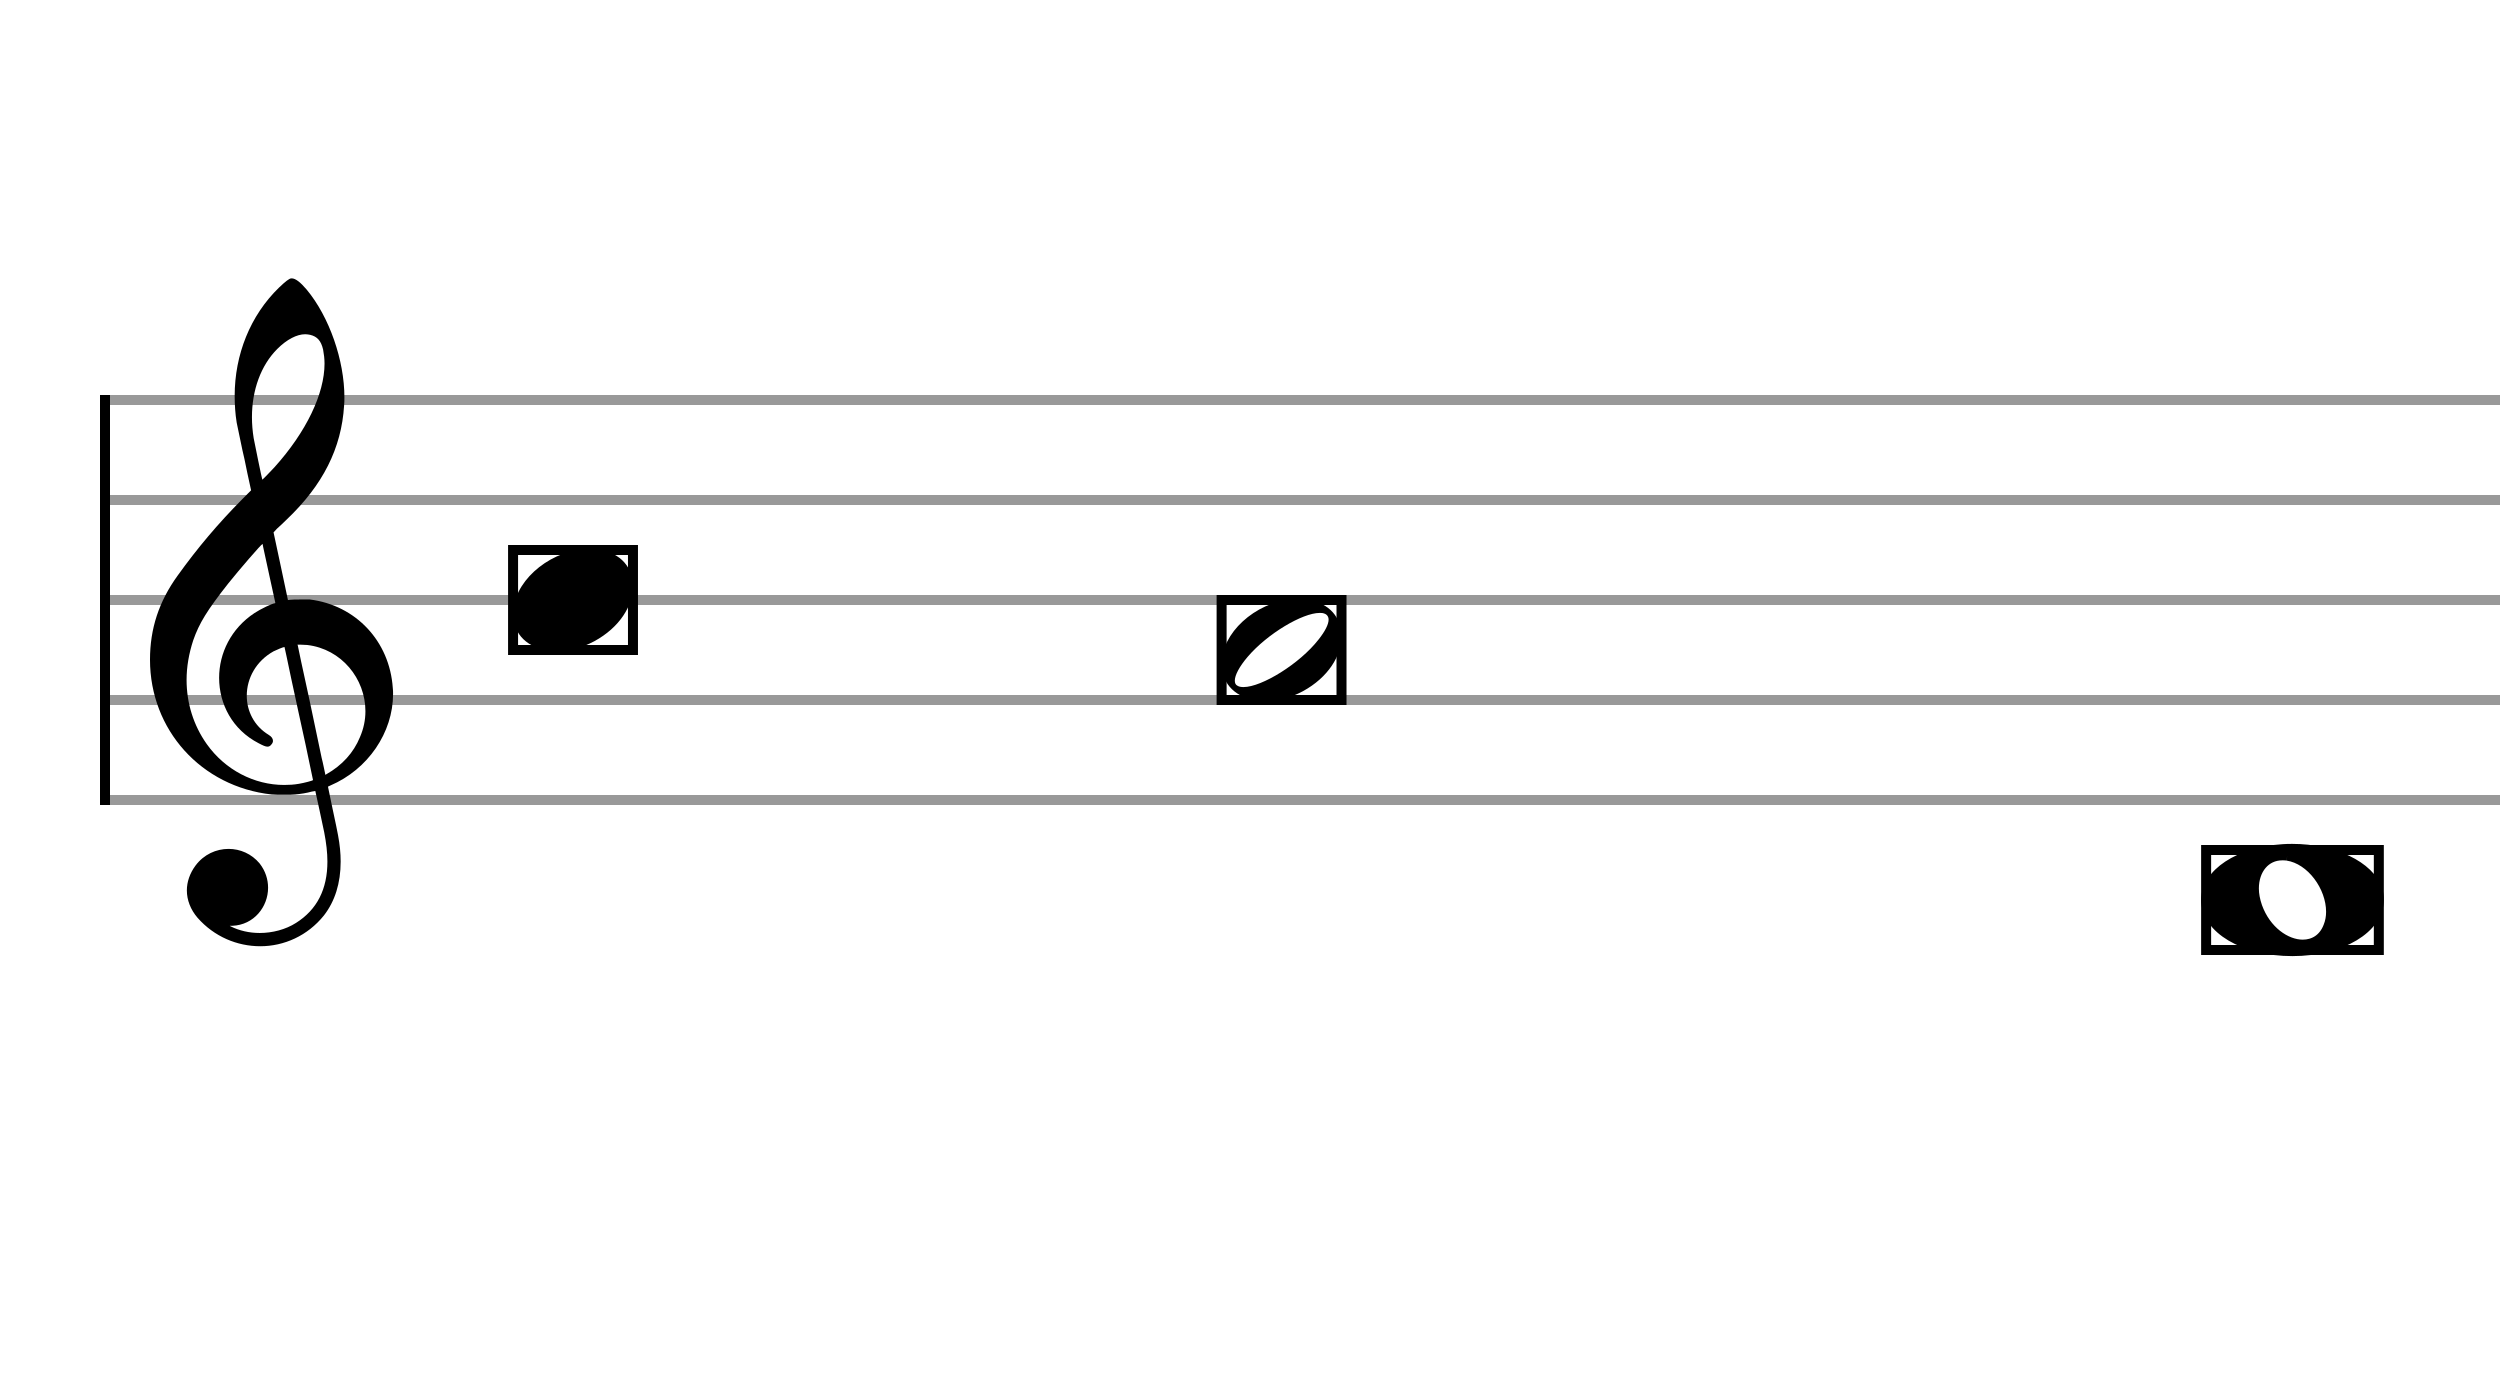 <svg xmlns="http://www.w3.org/2000/svg" stroke-width="0.3" stroke-dasharray="none" fill="black" stroke="black" font-family="Arial, sans-serif" font-size="10pt" font-weight="normal" font-style="normal" width="450" height="250" viewBox="0 0 250 138.889" style="width: 450px; height: 250px; border: none;"><g class="vf-stave" id="vf-auto14151" stroke-width="1" fill="#999999" stroke="#999999" font-family="Arial"><path fill="none" d="M10 40L260 40"/><path fill="none" d="M10 50L260 50"/><path fill="none" d="M10 60L260 60"/><path fill="none" d="M10 70L260 70"/><path fill="none" d="M10 80L260 80"/></g><g class="vf-stavebarline" id="vf-auto14152" font-family="Arial"><rect x="10" y="39.5" width="1" height="41" stroke="none"/></g><g class="vf-stavebarline" id="vf-auto14153" font-family="Arial"><rect x="260" y="39.5" width="1" height="41" stroke="none"/></g><g class="vf-clef" id="vf-auto14154" font-family="Arial"><path stroke="none" d="M29.112 27.837C29.112 27.837,29.141 27.837,29.17 27.837C29.544 27.837,30.034 28.211,30.667 28.96C32.942 31.696,34.44 36.045,34.44 39.731C34.44 39.99,34.44 40.278,34.411 40.538C34.152 44.829,32.28 48.515,28.68 51.942C28.363 52.259,27.902 52.691,27.701 52.864L27.355 53.238L28.075 56.608C28.478 58.48,28.795 60.006,28.795 60.006C28.795 60.006,28.795 60.006,28.795 60.006C28.824 60.006,28.939 59.978,29.026 59.978C29.198 59.949,29.659 59.949,30.12 59.949C30.466 59.949,30.84 59.949,30.984 59.949C35.592 60.525,38.962 64.125,39.278 68.79C39.307 68.992,39.307 69.194,39.307 69.395C39.307 73.254,36.802 76.941,33.029 78.554C32.885 78.611,32.798 78.669,32.798 78.669C32.798 78.669,33 79.677,33.259 80.886C33.518 82.125,33.778 83.306,33.806 83.536C33.979 84.458,34.066 85.322,34.066 86.157C34.066 88.317,33.49 90.131,32.395 91.542C30.754 93.587,28.392 94.624,26.03 94.624C23.726 94.624,21.422 93.674,19.752 91.773C19.061 90.966,18.686 90.016,18.686 89.037C18.686 88.202,18.974 87.338,19.55 86.56C20.386 85.437,21.624 84.89,22.862 84.89C24.014 84.89,25.166 85.379,25.973 86.358C26.549 87.107,26.808 87.942,26.808 88.778C26.808 90.678,25.397 92.493,23.237 92.579L22.978 92.579L23.064 92.637C23.928 93.069,24.936 93.299,25.973 93.299C27.24 93.299,28.565 92.954,29.602 92.291C31.704 90.966,32.741 88.922,32.741 86.157C32.741 85.264,32.626 84.285,32.424 83.248C32.338 82.758,31.531 79.101,31.531 79.101C31.531 79.101,31.531 79.101,31.531 79.101C31.502 79.101,31.358 79.13,31.186 79.158C30.667 79.302,30.12 79.389,29.515 79.446C29.314 79.475,28.91 79.475,28.478 79.475C27.931 79.475,27.384 79.475,27.154 79.446C20.126 78.669,15 72.995,15 65.968C15 62.858,15.893 60.15,17.765 57.558C19.752 54.794,21.768 52.403,24.245 49.898L25.109 49.034L24.734 47.306C24.533 46.326,24.331 45.318,24.245 45.03C23.899 43.389,23.726 42.582,23.669 42.266C23.525 41.373,23.467 40.48,23.467 39.587C23.467 35.469,25.022 31.552,27.902 28.758C28.565 28.125,28.91 27.866,29.112 27.837M31.013 33.482C30.84 33.453,30.696 33.424,30.523 33.424C29.688 33.424,28.68 33.942,27.73 34.893C26.088 36.534,25.195 39.011,25.195 41.718C25.195 42.41,25.253 43.101,25.368 43.821C25.426 44.138,26.203 47.968,26.232 47.968C26.232 47.968,26.232 47.968,26.232 47.968C26.261 47.968,27.182 47.018,27.442 46.73C30.638 43.187,32.453 39.357,32.453 36.362C32.453 35.872,32.395 35.411,32.309 34.95C32.107 34.086,31.733 33.654,31.013 33.482M26.318 54.707C26.29 54.534,26.261 54.39,26.261 54.39C26.146 54.39,23.87 57.04,22.834 58.336C20.702 61.043,19.925 62.31,19.32 64.038C18.888 65.363,18.658 66.688,18.658 67.984C18.658 70.317,19.349 72.534,20.674 74.406C22.517 76.998,25.426 78.496,28.421 78.496C28.91 78.496,29.4 78.467,29.89 78.381C30.408 78.294,31.301 78.064,31.301 78.006C31.301 77.978,30.955 76.394,30.552 74.435C30.12 72.506,29.486 69.51,29.112 67.811C28.766 66.112,28.45 64.701,28.45 64.701C28.45 64.701,28.45 64.701,28.45 64.701C28.334 64.701,27.701 64.96,27.355 65.133C25.598 66.112,24.677 67.84,24.677 69.568C24.677 71.094,25.397 72.592,26.866 73.485C27.154 73.658,27.298 73.859,27.298 74.09C27.298 74.205,27.24 74.349,27.125 74.464C27.038 74.579,26.923 74.666,26.75 74.666C26.549 74.666,26.29 74.55,25.858 74.32C23.237 72.966,21.912 70.403,21.912 67.782C21.912 65.334,23.093 62.858,25.454 61.302C26.059 60.899,27.269 60.323,27.499 60.323C27.499 60.323,27.528 60.294,27.528 60.294C27.528 60.266,27.528 60.266,27.528 60.266C27.499 60.208,26.434 55.197,26.318 54.707M30.725 64.499C30.581 64.499,30.293 64.47,30.12 64.47L29.746 64.47L29.774 64.528C29.774 64.557,30.293 67.034,30.955 70.029C31.589 73.024,32.136 75.616,32.165 75.789C32.222 75.962,32.309 76.422,32.395 76.797L32.539 77.488L32.626 77.43C34.21 76.538,35.362 75.27,35.995 73.715C36.37 72.851,36.542 71.987,36.542 71.123C36.542 67.869,34.152 64.902,30.725 64.499"/></g><path stroke="none" d="M58.411 54.889C58.496 54.889,58.58 54.889,58.72 54.889C59.085 54.889,59.619 54.918,59.815 54.946C62.146 55.283,63.297 56.827,63.297 58.624C63.297 60.534,62.006 62.724,59.422 64.128C58.159 64.802,56.867 65.111,55.688 65.111C53.526 65.111,51.756 64.044,51.391 62.162C51.335 61.881,51.307 61.629,51.307 61.376C51.307 58.343,54.564 55.283,58.411 54.889"/><path stroke="none" d="M129.266 59.889C129.35 59.889,129.434 59.889,129.575 59.889C129.94 59.889,130.473 59.918,130.67 59.946C133 60.283,134.152 61.827,134.152 63.624C134.152 65.534,132.86 67.724,130.277 69.128C129.013 69.802,127.721 70.111,126.542 70.111C124.38 70.111,122.611 69.044,122.246 67.162C122.19 66.881,122.161 66.629,122.161 66.376C122.161 63.343,125.419 60.283,129.266 59.889M132.411 61.35C132.27 61.293,132.13 61.293,131.961 61.293C130.249 61.293,126.739 63.371,124.773 65.674C123.931 66.657,123.481 67.527,123.481 68.061C123.481 68.313,123.565 68.482,123.734 68.566C123.902 68.678,124.127 68.707,124.352 68.707C126.177 68.707,129.968 66.376,131.849 63.961C132.523 63.119,132.86 62.417,132.86 61.967C132.86 61.658,132.691 61.434,132.411 61.35"/><path stroke="none" d="M228.279 84.918C228.616 84.889,228.925 84.889,229.234 84.889C233.333 84.889,236.956 86.602,237.742 88.989C237.854 89.326,237.882 89.691,237.882 90C237.882 92.808,234.148 95.111,229.234 95.111C224.404 95.111,220.613 92.864,220.613 90C220.613 87.36,223.899 85.198,228.279 84.918M228.728 85.563C228.56 85.535,228.391 85.535,228.223 85.535C226.538 85.535,225.387 86.939,225.387 88.849C225.387 89.41,225.499 90.028,225.724 90.674C226.594 93.089,228.588 94.465,230.273 94.465C231.368 94.465,232.351 93.903,232.828 92.668C233.025 92.19,233.109 91.685,233.109 91.179C233.109 88.68,231.143 85.928,228.728 85.563"/><rect x="51.307" y="55" width="11.99" height="10" fill="none" stroke-width="1"/><rect x="122.161" y="60" width="11.99" height="10" fill="none" stroke-width="1"/><rect x="220.613" y="85" width="17.269" height="10" fill="none" stroke-width="1"/><path stroke-width="1" fill="none" d="M228.279 84.918C228.616 84.889,228.925 84.889,229.234 84.889C233.333 84.889,236.956 86.602,237.742 88.989C237.854 89.326,237.882 89.691,237.882 90C237.882 92.808,234.148 95.111,229.234 95.111C224.404 95.111,220.613 92.864,220.613 90C220.613 87.36,223.899 85.198,228.279 84.918M228.728 85.563C228.56 85.535,228.391 85.535,228.223 85.535C226.538 85.535,225.387 86.939,225.387 88.849C225.387 89.41,225.499 90.028,225.724 90.674C226.594 93.089,228.588 94.465,230.273 94.465C231.368 94.465,232.351 93.903,232.828 92.668C233.025 92.19,233.109 91.685,233.109 91.179C233.109 88.68,231.143 85.928,228.728 85.563"/></svg>